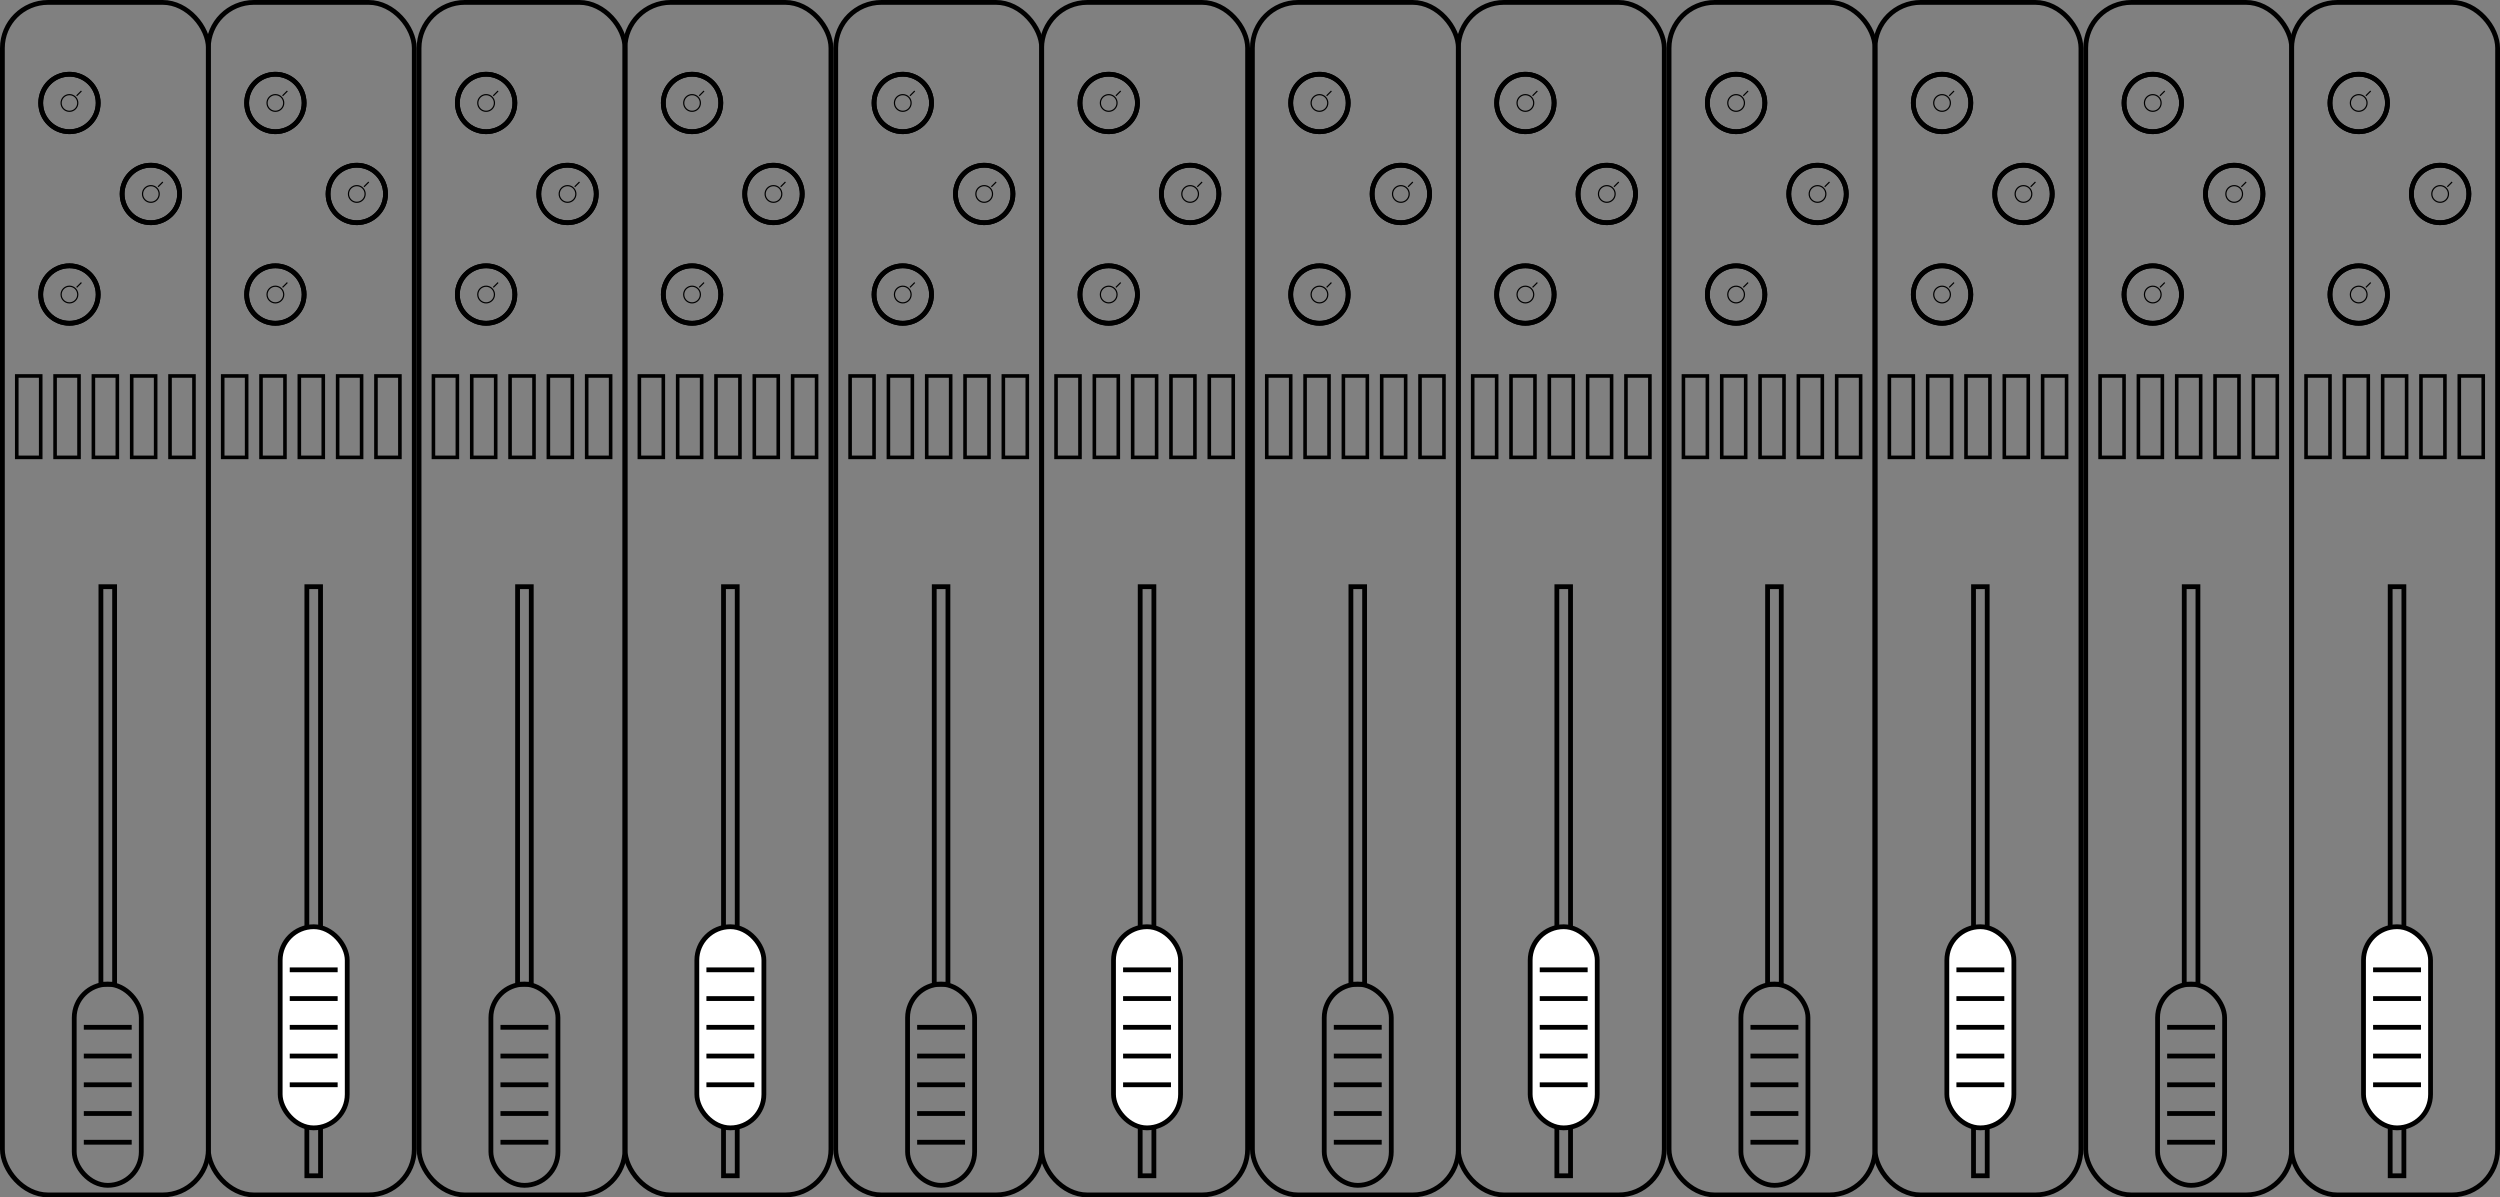 <svg xmlns="http://www.w3.org/2000/svg" viewBox="0 0 522 250"><rect x="0" y="0" width="522" height="250" fill="#808080" stroke="none"/><defs><style>.cls-1,.cls-2,.cls-3{fill:none;}.cls-1,.cls-2,.cls-3,.cls-4{stroke:#000;stroke-miterlimit:10;}.cls-2{stroke-width:0.25px;}.cls-3{stroke-width:0.75px;}.cls-4{fill:#fff;}</style></defs><g id="Layer_2" data-name="Layer 2"><g id="Layer_2_copy" data-name="Layer 2 copy"><rect class="cls-1" x="0.5" y="0.5" width="43" height="249" rx="9.54"/><circle class="cls-1" cx="14.5" cy="21.5" r="6"/><circle class="cls-1" cx="14.5" cy="21.5" r="6"/><circle class="cls-2" cx="14.5" cy="21.5" r="1.74"/><line class="cls-2" x1="16" y1="20" x2="17" y2="19"/><circle class="cls-1" cx="31.5" cy="40.5" r="6"/><circle class="cls-1" cx="31.5" cy="40.5" r="6"/><circle class="cls-2" cx="31.5" cy="40.5" r="1.74"/><line class="cls-2" x1="33" y1="39" x2="34" y2="38"/><circle class="cls-1" cx="14.5" cy="61.5" r="6"/><circle class="cls-1" cx="14.5" cy="61.5" r="6"/><circle class="cls-2" cx="14.5" cy="61.5" r="1.74"/><line class="cls-2" x1="16" y1="60" x2="17" y2="59"/><rect class="cls-1" x="21.07" y="122.5" width="2.86" height="83"/><rect class="cls-3" x="3.5" y="78.5" width="5" height="17"/><rect class="cls-3" x="11.5" y="78.5" width="5" height="17"/><rect class="cls-3" x="19.5" y="78.5" width="5" height="17"/><rect class="cls-3" x="27.5" y="78.5" width="5" height="17"/><rect class="cls-3" x="35.5" y="78.5" width="5" height="17"/><rect class="cls-1" x="43.5" y="0.5" width="43" height="249" rx="9.54"/><circle class="cls-1" cx="57.5" cy="21.5" r="6"/><circle class="cls-1" cx="57.5" cy="21.5" r="6"/><circle class="cls-2" cx="57.5" cy="21.5" r="1.74"/><line class="cls-2" x1="59" y1="20" x2="60" y2="19"/><circle class="cls-1" cx="74.5" cy="40.5" r="6"/><circle class="cls-1" cx="74.5" cy="40.5" r="6"/><circle class="cls-2" cx="74.5" cy="40.5" r="1.74"/><line class="cls-2" x1="76" y1="39" x2="77" y2="38"/><circle class="cls-1" cx="57.5" cy="61.5" r="6"/><circle class="cls-1" cx="57.5" cy="61.5" r="6"/><circle class="cls-2" cx="57.5" cy="61.5" r="1.74"/><line class="cls-2" x1="59" y1="60" x2="60" y2="59"/><rect class="cls-1" x="64.07" y="122.5" width="2.86" height="123"/><rect class="cls-3" x="46.5" y="78.5" width="5" height="17"/><rect class="cls-3" x="54.5" y="78.5" width="5" height="17"/><rect class="cls-3" x="62.5" y="78.5" width="5" height="17"/><rect class="cls-3" x="70.5" y="78.5" width="5" height="17"/><rect class="cls-3" x="78.5" y="78.5" width="5" height="17"/><rect class="cls-4" x="58.5" y="193.5" width="14" height="42" rx="7"/><line class="cls-1" x1="60.5" y1="202.5" x2="70.5" y2="202.5"/><line class="cls-1" x1="60.5" y1="208.5" x2="70.5" y2="208.5"/><line class="cls-1" x1="60.5" y1="214.5" x2="70.5" y2="214.5"/><line class="cls-1" x1="60.5" y1="220.5" x2="70.5" y2="220.5"/><line class="cls-1" x1="60.5" y1="226.5" x2="70.5" y2="226.5"/><rect class="cls-1" x="15.5" y="205.5" width="14" height="42" rx="7"/><line class="cls-1" x1="17.5" y1="214.5" x2="27.5" y2="214.5"/><line class="cls-1" x1="17.5" y1="220.5" x2="27.5" y2="220.5"/><line class="cls-1" x1="17.5" y1="226.5" x2="27.5" y2="226.5"/><line class="cls-1" x1="17.5" y1="232.5" x2="27.5" y2="232.5"/><line class="cls-1" x1="17.5" y1="238.5" x2="27.5" y2="238.5"/><rect class="cls-1" x="87.5" y="0.5" width="43" height="249" rx="9.54"/><circle class="cls-1" cx="101.5" cy="21.5" r="6"/><circle class="cls-1" cx="101.5" cy="21.5" r="6"/><circle class="cls-2" cx="101.5" cy="21.5" r="1.74"/><line class="cls-2" x1="103" y1="20" x2="104" y2="19"/><circle class="cls-1" cx="118.5" cy="40.5" r="6"/><circle class="cls-1" cx="118.5" cy="40.5" r="6"/><circle class="cls-2" cx="118.5" cy="40.5" r="1.74"/><line class="cls-2" x1="120" y1="39" x2="121" y2="38"/><circle class="cls-1" cx="101.5" cy="61.5" r="6"/><circle class="cls-1" cx="101.5" cy="61.5" r="6"/><circle class="cls-2" cx="101.5" cy="61.5" r="1.74"/><line class="cls-2" x1="103" y1="60" x2="104" y2="59"/><rect class="cls-1" x="108.07" y="122.5" width="2.86" height="83"/><rect class="cls-3" x="90.5" y="78.5" width="5" height="17"/><rect class="cls-3" x="98.5" y="78.5" width="5" height="17"/><rect class="cls-3" x="106.5" y="78.5" width="5" height="17"/><rect class="cls-3" x="114.5" y="78.5" width="5" height="17"/><rect class="cls-3" x="122.5" y="78.5" width="5" height="17"/><rect class="cls-1" x="130.5" y="0.5" width="43" height="249" rx="9.54"/><circle class="cls-1" cx="144.5" cy="21.5" r="6"/><circle class="cls-1" cx="144.5" cy="21.5" r="6"/><circle class="cls-2" cx="144.5" cy="21.5" r="1.74"/><line class="cls-2" x1="146" y1="20" x2="147" y2="19"/><circle class="cls-1" cx="161.5" cy="40.5" r="6"/><circle class="cls-1" cx="161.5" cy="40.5" r="6"/><circle class="cls-2" cx="161.5" cy="40.5" r="1.74"/><line class="cls-2" x1="163" y1="39" x2="164" y2="38"/><circle class="cls-1" cx="144.5" cy="61.5" r="6"/><circle class="cls-1" cx="144.5" cy="61.5" r="6"/><circle class="cls-2" cx="144.5" cy="61.5" r="1.74"/><line class="cls-2" x1="146" y1="60" x2="147" y2="59"/><rect class="cls-1" x="151.07" y="122.5" width="2.86" height="123"/><rect class="cls-3" x="133.5" y="78.5" width="5" height="17"/><rect class="cls-3" x="141.5" y="78.5" width="5" height="17"/><rect class="cls-3" x="149.5" y="78.5" width="5" height="17"/><rect class="cls-3" x="157.5" y="78.5" width="5" height="17"/><rect class="cls-3" x="165.5" y="78.5" width="5" height="17"/><rect class="cls-4" x="145.5" y="193.5" width="14" height="42" rx="7"/><line class="cls-1" x1="147.5" y1="202.5" x2="157.5" y2="202.5"/><line class="cls-1" x1="147.5" y1="208.5" x2="157.5" y2="208.5"/><line class="cls-1" x1="147.5" y1="214.5" x2="157.5" y2="214.5"/><line class="cls-1" x1="147.5" y1="220.5" x2="157.5" y2="220.5"/><line class="cls-1" x1="147.5" y1="226.5" x2="157.5" y2="226.5"/><rect class="cls-1" x="102.5" y="205.5" width="14" height="42" rx="7"/><line class="cls-1" x1="104.5" y1="214.5" x2="114.5" y2="214.5"/><line class="cls-1" x1="104.5" y1="220.5" x2="114.5" y2="220.5"/><line class="cls-1" x1="104.5" y1="226.5" x2="114.5" y2="226.5"/><line class="cls-1" x1="104.5" y1="232.5" x2="114.5" y2="232.5"/><line class="cls-1" x1="104.5" y1="238.5" x2="114.5" y2="238.5"/><rect class="cls-1" x="174.5" y="0.5" width="43" height="249" rx="9.54"/><circle class="cls-1" cx="188.5" cy="21.5" r="6"/><circle class="cls-1" cx="188.5" cy="21.5" r="6"/><circle class="cls-2" cx="188.5" cy="21.5" r="1.74"/><line class="cls-2" x1="190" y1="20" x2="191" y2="19"/><circle class="cls-1" cx="205.5" cy="40.5" r="6"/><circle class="cls-1" cx="205.5" cy="40.5" r="6"/><circle class="cls-2" cx="205.5" cy="40.5" r="1.74"/><line class="cls-2" x1="207" y1="39" x2="208" y2="38"/><circle class="cls-1" cx="188.5" cy="61.5" r="6"/><circle class="cls-1" cx="188.5" cy="61.5" r="6"/><circle class="cls-2" cx="188.5" cy="61.5" r="1.74"/><line class="cls-2" x1="190" y1="60" x2="191" y2="59"/><rect class="cls-1" x="195.07" y="122.5" width="2.86" height="83"/><rect class="cls-3" x="177.5" y="78.5" width="5" height="17"/><rect class="cls-3" x="185.5" y="78.5" width="5" height="17"/><rect class="cls-3" x="193.5" y="78.5" width="5" height="17"/><rect class="cls-3" x="201.5" y="78.5" width="5" height="17"/><rect class="cls-3" x="209.5" y="78.5" width="5" height="17"/><rect class="cls-1" x="217.5" y="0.5" width="43" height="249" rx="9.54"/><circle class="cls-1" cx="231.5" cy="21.5" r="6"/><circle class="cls-1" cx="231.5" cy="21.5" r="6"/><circle class="cls-2" cx="231.5" cy="21.5" r="1.74"/><line class="cls-2" x1="233" y1="20" x2="234" y2="19"/><circle class="cls-1" cx="248.5" cy="40.5" r="6"/><circle class="cls-1" cx="248.5" cy="40.5" r="6"/><circle class="cls-2" cx="248.5" cy="40.5" r="1.74"/><line class="cls-2" x1="250" y1="39" x2="251" y2="38"/><circle class="cls-1" cx="231.5" cy="61.5" r="6"/><circle class="cls-1" cx="231.5" cy="61.5" r="6"/><circle class="cls-2" cx="231.5" cy="61.5" r="1.74"/><line class="cls-2" x1="233" y1="60" x2="234" y2="59"/><rect class="cls-1" x="238.07" y="122.5" width="2.86" height="123"/><rect class="cls-3" x="220.5" y="78.5" width="5" height="17"/><rect class="cls-3" x="228.5" y="78.5" width="5" height="17"/><rect class="cls-3" x="236.5" y="78.5" width="5" height="17"/><rect class="cls-3" x="244.5" y="78.5" width="5" height="17"/><rect class="cls-3" x="252.5" y="78.5" width="5" height="17"/><rect class="cls-4" x="232.5" y="193.5" width="14" height="42" rx="7"/><line class="cls-1" x1="234.5" y1="202.5" x2="244.5" y2="202.5"/><line class="cls-1" x1="234.5" y1="208.5" x2="244.5" y2="208.5"/><line class="cls-1" x1="234.5" y1="214.5" x2="244.5" y2="214.5"/><line class="cls-1" x1="234.5" y1="220.5" x2="244.5" y2="220.5"/><line class="cls-1" x1="234.5" y1="226.5" x2="244.5" y2="226.5"/><rect class="cls-1" x="189.5" y="205.5" width="14" height="42" rx="7"/><line class="cls-1" x1="191.5" y1="214.5" x2="201.5" y2="214.5"/><line class="cls-1" x1="191.5" y1="220.5" x2="201.5" y2="220.5"/><line class="cls-1" x1="191.5" y1="226.5" x2="201.5" y2="226.5"/><line class="cls-1" x1="191.5" y1="232.5" x2="201.5" y2="232.5"/><line class="cls-1" x1="191.5" y1="238.5" x2="201.5" y2="238.5"/><rect class="cls-1" x="261.5" y="0.5" width="43" height="249" rx="9.54"/><circle class="cls-1" cx="275.5" cy="21.5" r="6"/><circle class="cls-1" cx="275.5" cy="21.5" r="6"/><circle class="cls-2" cx="275.5" cy="21.5" r="1.74"/><line class="cls-2" x1="277" y1="20" x2="278" y2="19"/><circle class="cls-1" cx="292.5" cy="40.5" r="6"/><circle class="cls-1" cx="292.5" cy="40.5" r="6"/><circle class="cls-2" cx="292.5" cy="40.5" r="1.74"/><line class="cls-2" x1="294" y1="39" x2="295" y2="38"/><circle class="cls-1" cx="275.5" cy="61.5" r="6"/><circle class="cls-1" cx="275.5" cy="61.5" r="6"/><circle class="cls-2" cx="275.5" cy="61.5" r="1.74"/><line class="cls-2" x1="277" y1="60" x2="278" y2="59"/><rect class="cls-1" x="282.07" y="122.5" width="2.86" height="83"/><rect class="cls-3" x="264.5" y="78.5" width="5" height="17"/><rect class="cls-3" x="272.5" y="78.5" width="5" height="17"/><rect class="cls-3" x="280.5" y="78.5" width="5" height="17"/><rect class="cls-3" x="288.5" y="78.5" width="5" height="17"/><rect class="cls-3" x="296.5" y="78.5" width="5" height="17"/><rect class="cls-1" x="304.5" y="0.5" width="43" height="249" rx="9.54"/><circle class="cls-1" cx="318.5" cy="21.5" r="6"/><circle class="cls-1" cx="318.5" cy="21.5" r="6"/><circle class="cls-2" cx="318.5" cy="21.5" r="1.74"/><line class="cls-2" x1="320" y1="20" x2="321" y2="19"/><circle class="cls-1" cx="335.5" cy="40.5" r="6"/><circle class="cls-1" cx="335.5" cy="40.5" r="6"/><circle class="cls-2" cx="335.5" cy="40.5" r="1.74"/><line class="cls-2" x1="337" y1="39" x2="338" y2="38"/><circle class="cls-1" cx="318.5" cy="61.5" r="6"/><circle class="cls-1" cx="318.5" cy="61.5" r="6"/><circle class="cls-2" cx="318.5" cy="61.5" r="1.74"/><line class="cls-2" x1="320" y1="60" x2="321" y2="59"/><rect class="cls-1" x="325.07" y="122.5" width="2.86" height="123"/><rect class="cls-3" x="307.5" y="78.5" width="5" height="17"/><rect class="cls-3" x="315.5" y="78.5" width="5" height="17"/><rect class="cls-3" x="323.5" y="78.5" width="5" height="17"/><rect class="cls-3" x="331.5" y="78.5" width="5" height="17"/><rect class="cls-3" x="339.5" y="78.5" width="5" height="17"/><rect class="cls-4" x="319.5" y="193.5" width="14" height="42" rx="7"/><line class="cls-1" x1="321.5" y1="202.5" x2="331.5" y2="202.5"/><line class="cls-1" x1="321.5" y1="208.5" x2="331.5" y2="208.5"/><line class="cls-1" x1="321.5" y1="214.5" x2="331.5" y2="214.5"/><line class="cls-1" x1="321.5" y1="220.5" x2="331.5" y2="220.5"/><line class="cls-1" x1="321.5" y1="226.5" x2="331.5" y2="226.5"/><rect class="cls-1" x="276.5" y="205.5" width="14" height="42" rx="7"/><line class="cls-1" x1="278.5" y1="214.5" x2="288.5" y2="214.5"/><line class="cls-1" x1="278.5" y1="220.5" x2="288.5" y2="220.5"/><line class="cls-1" x1="278.5" y1="226.5" x2="288.5" y2="226.5"/><line class="cls-1" x1="278.5" y1="232.5" x2="288.5" y2="232.5"/><line class="cls-1" x1="278.5" y1="238.5" x2="288.5" y2="238.5"/><rect class="cls-1" x="348.5" y="0.5" width="43" height="249" rx="9.54"/><circle class="cls-1" cx="362.5" cy="21.5" r="6"/><circle class="cls-1" cx="362.5" cy="21.5" r="6"/><circle class="cls-2" cx="362.5" cy="21.5" r="1.74"/><line class="cls-2" x1="364" y1="20" x2="365" y2="19"/><circle class="cls-1" cx="379.5" cy="40.5" r="6"/><circle class="cls-1" cx="379.5" cy="40.5" r="6"/><circle class="cls-2" cx="379.5" cy="40.5" r="1.74"/><line class="cls-2" x1="381" y1="39" x2="382" y2="38"/><circle class="cls-1" cx="362.5" cy="61.5" r="6"/><circle class="cls-1" cx="362.5" cy="61.5" r="6"/><circle class="cls-2" cx="362.5" cy="61.5" r="1.74"/><line class="cls-2" x1="364" y1="60" x2="365" y2="59"/><rect class="cls-1" x="369.07" y="122.5" width="2.86" height="83"/><rect class="cls-3" x="351.5" y="78.5" width="5" height="17"/><rect class="cls-3" x="359.5" y="78.5" width="5" height="17"/><rect class="cls-3" x="367.5" y="78.5" width="5" height="17"/><rect class="cls-3" x="375.5" y="78.5" width="5" height="17"/><rect class="cls-3" x="383.5" y="78.5" width="5" height="17"/><rect class="cls-1" x="391.5" y="0.5" width="43" height="249" rx="9.54"/><circle class="cls-1" cx="405.5" cy="21.5" r="6"/><circle class="cls-1" cx="405.5" cy="21.5" r="6"/><circle class="cls-2" cx="405.5" cy="21.5" r="1.74"/><line class="cls-2" x1="407" y1="20" x2="408" y2="19"/><circle class="cls-1" cx="422.5" cy="40.5" r="6"/><circle class="cls-1" cx="422.5" cy="40.5" r="6"/><circle class="cls-2" cx="422.5" cy="40.5" r="1.74"/><line class="cls-2" x1="424" y1="39" x2="425" y2="38"/><circle class="cls-1" cx="405.5" cy="61.5" r="6"/><circle class="cls-1" cx="405.5" cy="61.5" r="6"/><circle class="cls-2" cx="405.5" cy="61.5" r="1.74"/><line class="cls-2" x1="407" y1="60" x2="408" y2="59"/><rect class="cls-1" x="412.07" y="122.5" width="2.86" height="123"/><rect class="cls-3" x="394.5" y="78.5" width="5" height="17"/><rect class="cls-3" x="402.5" y="78.5" width="5" height="17"/><rect class="cls-3" x="410.5" y="78.5" width="5" height="17"/><rect class="cls-3" x="418.5" y="78.5" width="5" height="17"/><rect class="cls-3" x="426.5" y="78.5" width="5" height="17"/><rect class="cls-4" x="406.5" y="193.5" width="14" height="42" rx="7"/><line class="cls-1" x1="408.5" y1="202.5" x2="418.5" y2="202.5"/><line class="cls-1" x1="408.5" y1="208.5" x2="418.5" y2="208.5"/><line class="cls-1" x1="408.5" y1="214.5" x2="418.5" y2="214.5"/><line class="cls-1" x1="408.5" y1="220.5" x2="418.5" y2="220.5"/><line class="cls-1" x1="408.5" y1="226.5" x2="418.5" y2="226.5"/><rect class="cls-1" x="363.5" y="205.5" width="14" height="42" rx="7"/><line class="cls-1" x1="365.5" y1="214.5" x2="375.5" y2="214.5"/><line class="cls-1" x1="365.5" y1="220.5" x2="375.5" y2="220.5"/><line class="cls-1" x1="365.5" y1="226.5" x2="375.5" y2="226.5"/><line class="cls-1" x1="365.5" y1="232.5" x2="375.5" y2="232.5"/><line class="cls-1" x1="365.5" y1="238.5" x2="375.5" y2="238.5"/><rect class="cls-1" x="435.5" y="0.5" width="43" height="249" rx="9.54"/><circle class="cls-1" cx="449.5" cy="21.5" r="6"/><circle class="cls-1" cx="449.5" cy="21.5" r="6"/><circle class="cls-2" cx="449.5" cy="21.5" r="1.74"/><line class="cls-2" x1="451" y1="20" x2="452" y2="19"/><circle class="cls-1" cx="466.5" cy="40.5" r="6"/><circle class="cls-1" cx="466.5" cy="40.5" r="6"/><circle class="cls-2" cx="466.5" cy="40.5" r="1.74"/><line class="cls-2" x1="468" y1="39" x2="469" y2="38"/><circle class="cls-1" cx="449.5" cy="61.5" r="6"/><circle class="cls-1" cx="449.5" cy="61.5" r="6"/><circle class="cls-2" cx="449.5" cy="61.5" r="1.74"/><line class="cls-2" x1="451" y1="60" x2="452" y2="59"/><rect class="cls-1" x="456.07" y="122.5" width="2.86" height="83"/><rect class="cls-3" x="438.5" y="78.5" width="5" height="17"/><rect class="cls-3" x="446.5" y="78.5" width="5" height="17"/><rect class="cls-3" x="454.5" y="78.5" width="5" height="17"/><rect class="cls-3" x="462.5" y="78.5" width="5" height="17"/><rect class="cls-3" x="470.5" y="78.5" width="5" height="17"/><rect class="cls-1" x="478.5" y="0.5" width="43" height="249" rx="9.54"/><circle class="cls-1" cx="492.5" cy="21.5" r="6"/><circle class="cls-1" cx="492.5" cy="21.5" r="6"/><circle class="cls-2" cx="492.5" cy="21.5" r="1.74"/><line class="cls-2" x1="494" y1="20" x2="495" y2="19"/><circle class="cls-1" cx="509.5" cy="40.5" r="6"/><circle class="cls-1" cx="509.5" cy="40.5" r="6"/><circle class="cls-2" cx="509.5" cy="40.5" r="1.74"/><line class="cls-2" x1="511" y1="39" x2="512" y2="38"/><circle class="cls-1" cx="492.5" cy="61.5" r="6"/><circle class="cls-1" cx="492.5" cy="61.5" r="6"/><circle class="cls-2" cx="492.5" cy="61.5" r="1.74"/><line class="cls-2" x1="494" y1="60" x2="495" y2="59"/><rect class="cls-1" x="499.07" y="122.5" width="2.86" height="123"/><rect class="cls-3" x="481.5" y="78.5" width="5" height="17"/><rect class="cls-3" x="489.5" y="78.5" width="5" height="17"/><rect class="cls-3" x="497.5" y="78.5" width="5" height="17"/><rect class="cls-3" x="505.5" y="78.5" width="5" height="17"/><rect class="cls-3" x="513.5" y="78.5" width="5" height="17"/><rect class="cls-4" x="493.5" y="193.5" width="14" height="42" rx="7"/><line class="cls-1" x1="495.5" y1="202.5" x2="505.5" y2="202.5"/><line class="cls-1" x1="495.5" y1="208.5" x2="505.5" y2="208.5"/><line class="cls-1" x1="495.5" y1="214.5" x2="505.5" y2="214.5"/><line class="cls-1" x1="495.5" y1="220.5" x2="505.5" y2="220.5"/><line class="cls-1" x1="495.5" y1="226.5" x2="505.5" y2="226.5"/><rect class="cls-1" x="450.5" y="205.5" width="14" height="42" rx="7"/><line class="cls-1" x1="452.5" y1="214.5" x2="462.5" y2="214.5"/><line class="cls-1" x1="452.5" y1="220.5" x2="462.5" y2="220.5"/><line class="cls-1" x1="452.5" y1="226.5" x2="462.5" y2="226.5"/><line class="cls-1" x1="452.5" y1="232.5" x2="462.5" y2="232.5"/><line class="cls-1" x1="452.5" y1="238.5" x2="462.5" y2="238.5"/></g></g></svg>